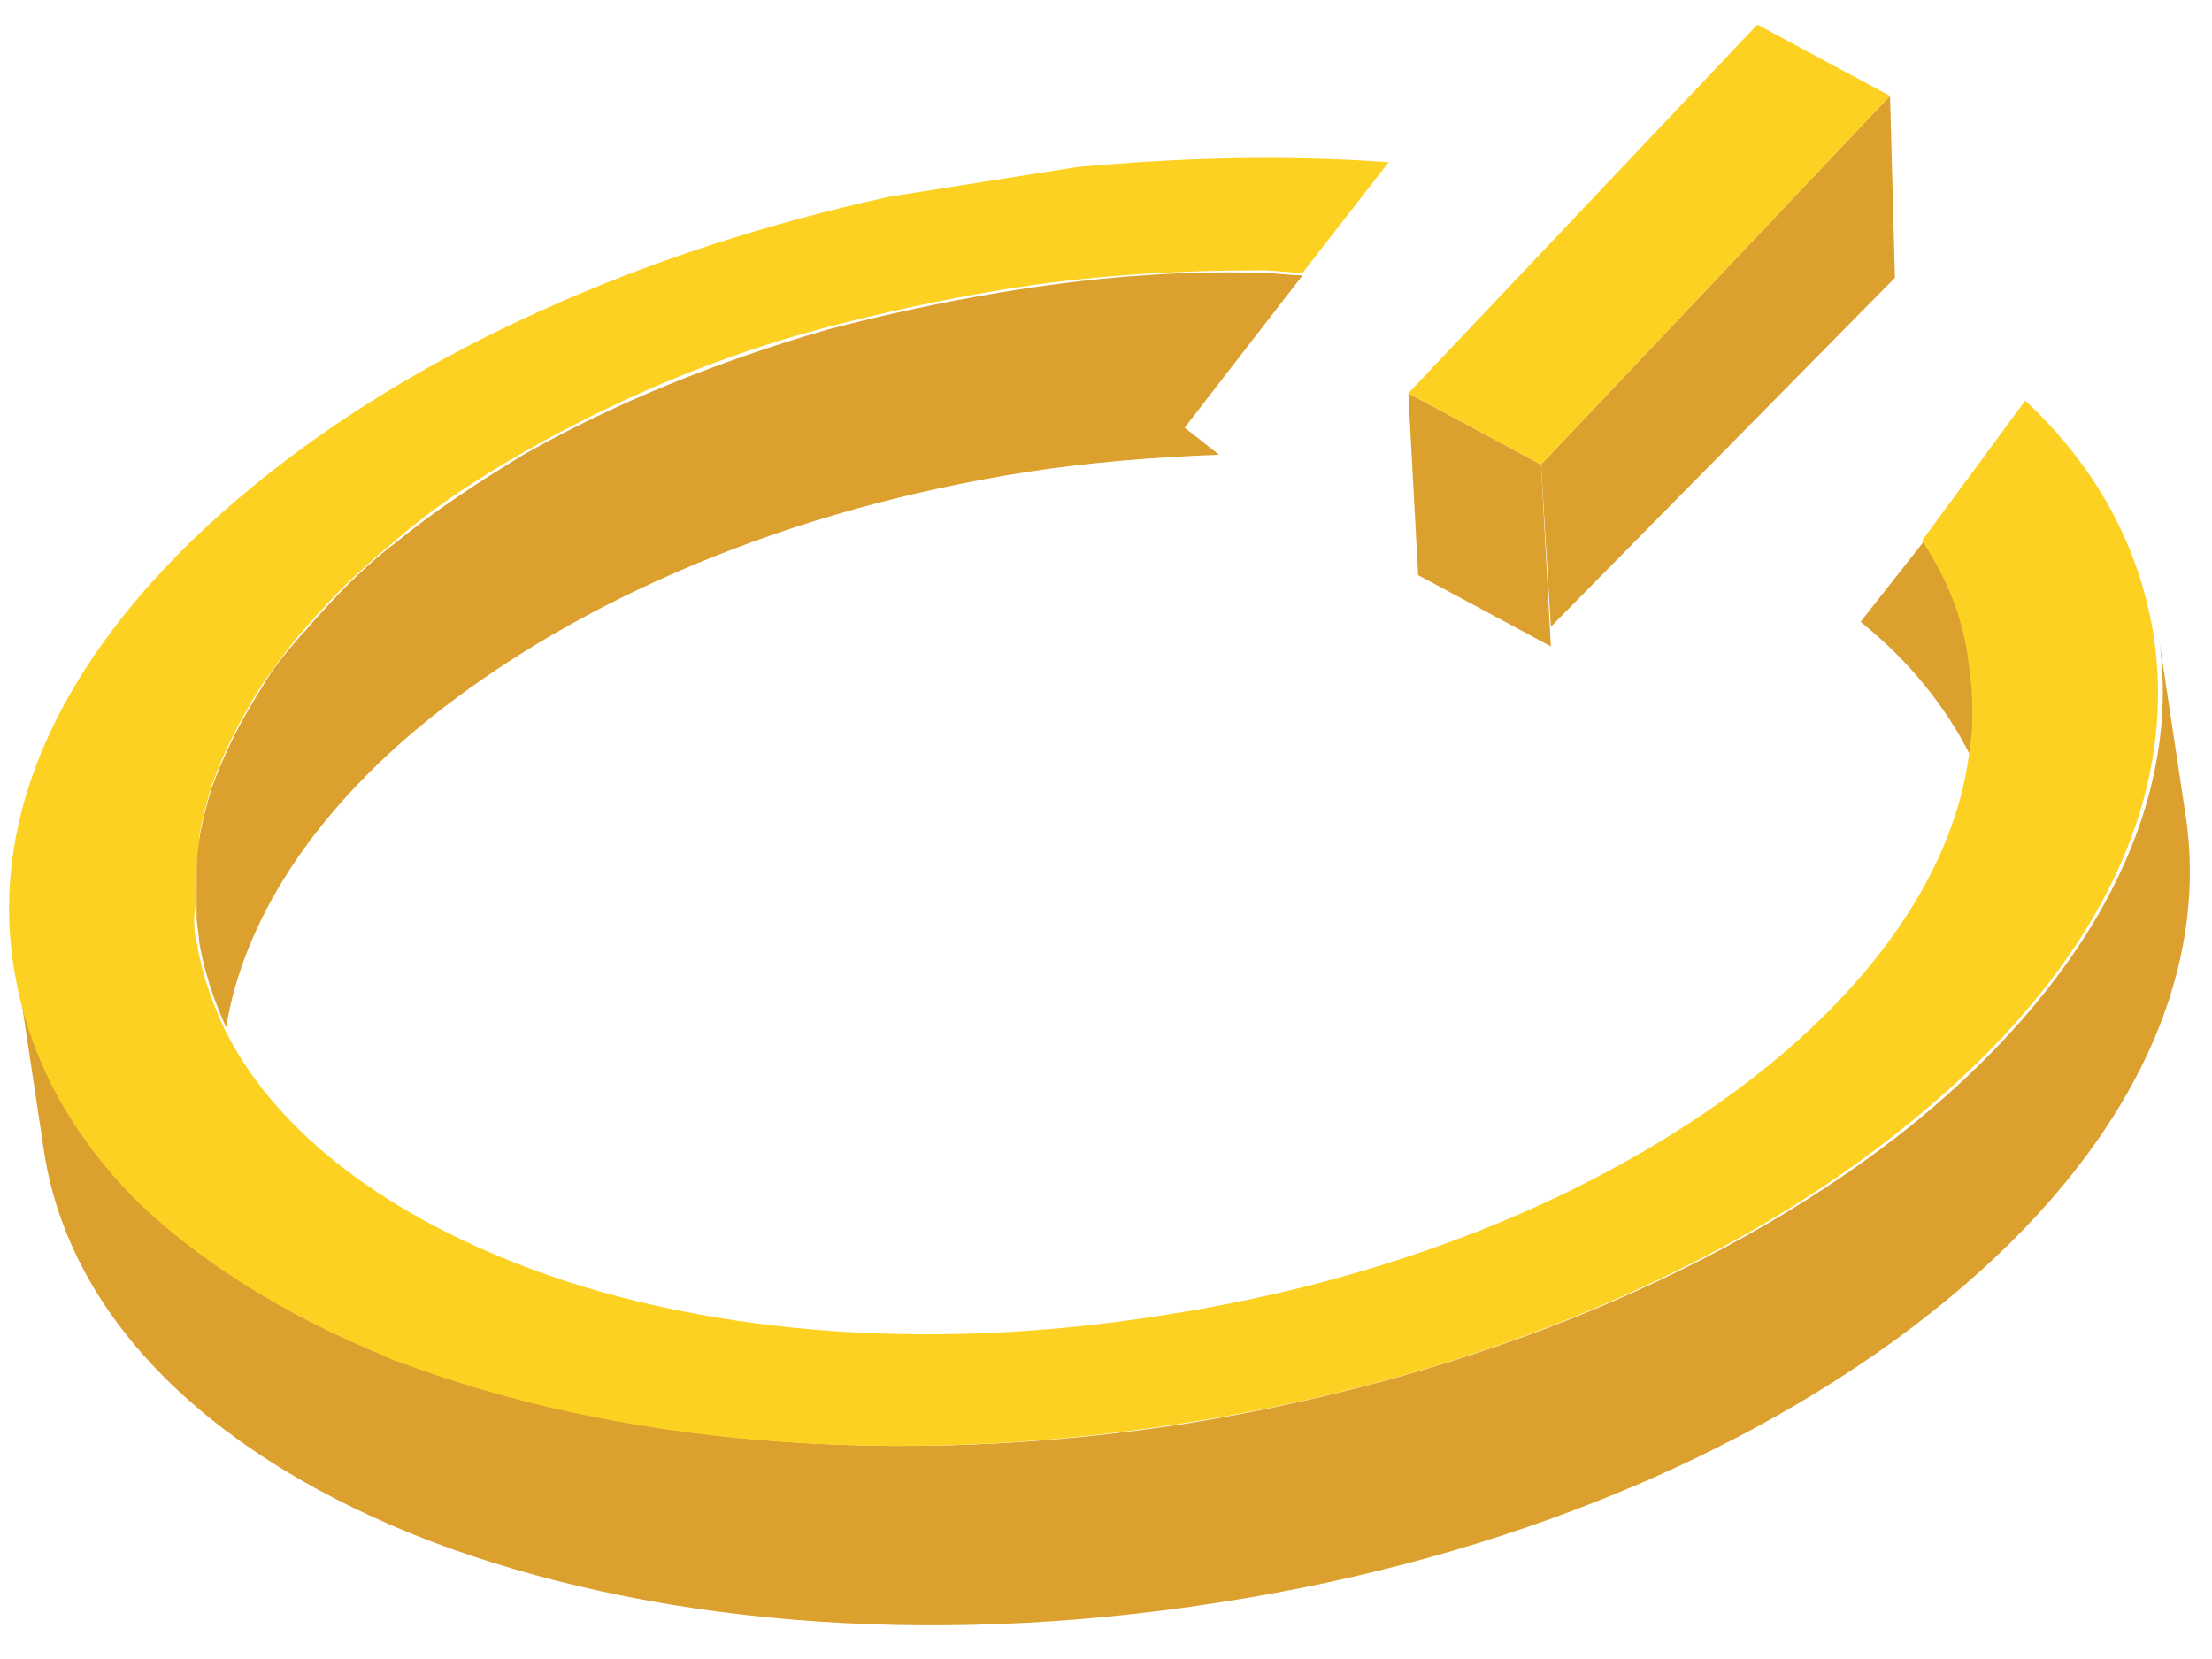 <?xml version="1.0" encoding="utf-8"?>
<!-- Generator: Adobe Illustrator 24.3.0, SVG Export Plug-In . SVG Version: 6.00 Build 0)  -->
<svg version="1.1" id="Layer_1" xmlns="http://www.w3.org/2000/svg" xmlns:xlink="http://www.w3.org/1999/xlink" x="0px" y="0px"
	 viewBox="0 0 90 67.5" style="enable-background:new 0 0 90 67.5;" xml:space="preserve">
<style type="text/css">
	.st0{enable-background:new    ;}
	.st1{fill:#DBA02D;}
	.st2{fill:#FCD122;}
	.st3{fill:none;}
	.st4{fill:#101B2A;}
</style>
<g>
	<g>
		<g class="st0">
			<g>
				<polygon class="st1" points="76.9,3.9 77.1,11.3 63.1,25.5 62.7,18.9 				"/>
			</g>
			<g>
				<polygon class="st1" points="62.7,18.9 63.1,26.3 57.7,23.4 57.3,16 				"/>
			</g>
			<g>
				<polygon class="st2" points="76.9,3.9 62.7,18.9 57.3,16 71.5,1 				"/>
			</g>
		</g>
	</g>
</g>
<g>
	<path class="st3" d="M75.6,25.3l-6.5,8.3L49.7,18.4c-2.6,0.1-5.2,0.3-7.8,0.7c-9.6,1.5-18.3,5.1-24.4,10.1
		c-4.7,3.9-7.5,8.2-8.2,12.6c2,4.1,6.2,7.4,11.9,9.6c7.1,2.7,16.5,3.7,26.4,2.1C57.2,52,65.9,48.4,72,43.4c4.8-3.9,7.5-8.2,8.2-12.6
		C79.2,28.8,77.7,26.9,75.6,25.3z"/>
	<polygon class="st4" points="36.2,8.1 36.2,8.1 36.2,8.1 	"/>
	<path class="st1" d="M80.2,30.8c0.2-1.3,0.2-2.6,0-3.8l0,0c-0.3-1.8-0.9-3.4-1.9-5l-2.6,3.3C77.7,26.9,79.2,28.8,80.2,30.8z"/>
	<path class="st1" d="M17.4,29.3c6.2-5,14.8-8.6,24.4-10.1c2.6-0.4,5.2-0.6,7.8-0.7l-1.4-1.1l4.8-6.2c-0.6,0-1.2-0.1-1.7-0.1
		c-3.5-0.1-7,0.2-10.6,0.8c-2.4,0.4-4.7,0.9-7,1.5c-4.5,1.3-8.7,3-12.4,5.1c-1.8,1.1-3.5,2.2-5.1,3.5c-1.2,0.9-2.2,1.9-3.1,2.9
		c-0.3,0.3-0.6,0.7-0.9,1c-0.6,0.7-1.1,1.3-1.5,2c-0.9,1.4-1.6,2.8-2.1,4.2c-0.2,0.7-0.4,1.4-0.5,2.1c-0.1,0.4-0.1,0.7-0.1,1.1
		C8,35.9,8,36.6,8,37.3c0,0.3,0.1,0.7,0.1,1c0.2,1.2,0.6,2.4,1.1,3.5C9.9,37.5,12.7,33.1,17.4,29.3z"/>
	<polygon class="st4" points="43.8,6.9 43.8,6.9 43.8,6.9 	"/>
	<path class="st1" d="M88.9,33l-1.1-7.3c1.1,6.7-2.4,13.8-9.8,19.9c-7.5,6.1-18,10.4-29.6,12.3c-12,1.9-23.4,0.8-32.1-2.5
		c-0.2-0.1-0.4-0.1-0.5-0.2c-4.1-1.6-7.5-3.8-10.1-6.3c-2.7-2.7-4.5-5.8-5-9.3l1.1,7.3c1.1,7,7.1,12.5,15.7,15.8
		c8.7,3.3,20,4.4,32.1,2.5c11.7-1.8,22.2-6.2,29.6-12.3C86.5,46.9,90,39.8,88.9,33z"/>
	<path class="st2" d="M15.7,55.2c0.2,0.1,0.4,0.2,0.5,0.2c8.7,3.3,20,4.4,32,2.5c11.6-1.8,22.2-6.2,29.6-12.3
		c7.5-6.1,10.9-13.1,9.8-19.9c-0.6-3.5-2.3-6.7-5.2-9.4L78.2,22c1,1.5,1.7,3.2,1.9,5l0,0c0.2,1.3,0.2,2.6,0,3.8
		c-0.6,4.3-3.4,8.7-8.2,12.6c-6.2,5-14.8,8.6-24.5,10.1c-9.9,1.6-19.3,0.7-26.4-2.1c-5.6-2.2-9.9-5.5-11.9-9.6
		c-0.5-1.1-0.9-2.2-1.1-3.5c-0.1-0.3-0.1-0.7-0.1-1C8,36.6,8,35.9,8,35.2c0-0.4,0.1-0.7,0.1-1.1c0.1-0.7,0.3-1.4,0.5-2.1
		c0.5-1.4,1.2-2.8,2.1-4.2c0.5-0.7,1-1.4,1.5-2c0.3-0.3,0.6-0.7,0.9-1c0.9-1,2-2,3.1-2.9c1.5-1.3,3.2-2.4,5.1-3.5
		c3.7-2.1,7.8-3.9,12.4-5.1c2.3-0.6,4.6-1.1,7-1.5c3.6-0.6,7.2-0.8,10.6-0.8c0.6,0,1.2,0.1,1.7,0.1l3.5-4.5
		c-4.1-0.3-8.4-0.2-12.7,0.2l0,0l0,0l-7.6,1.2c0,0,0,0,0,0l0,0C26.1,10.2,17,14.3,10.4,19.7c-7.5,6.1-11,13.1-9.8,19.9
		c0.6,3.5,2.3,6.6,5,9.3C8.2,51.4,11.6,53.5,15.7,55.2z"/>
</g>
</svg>
